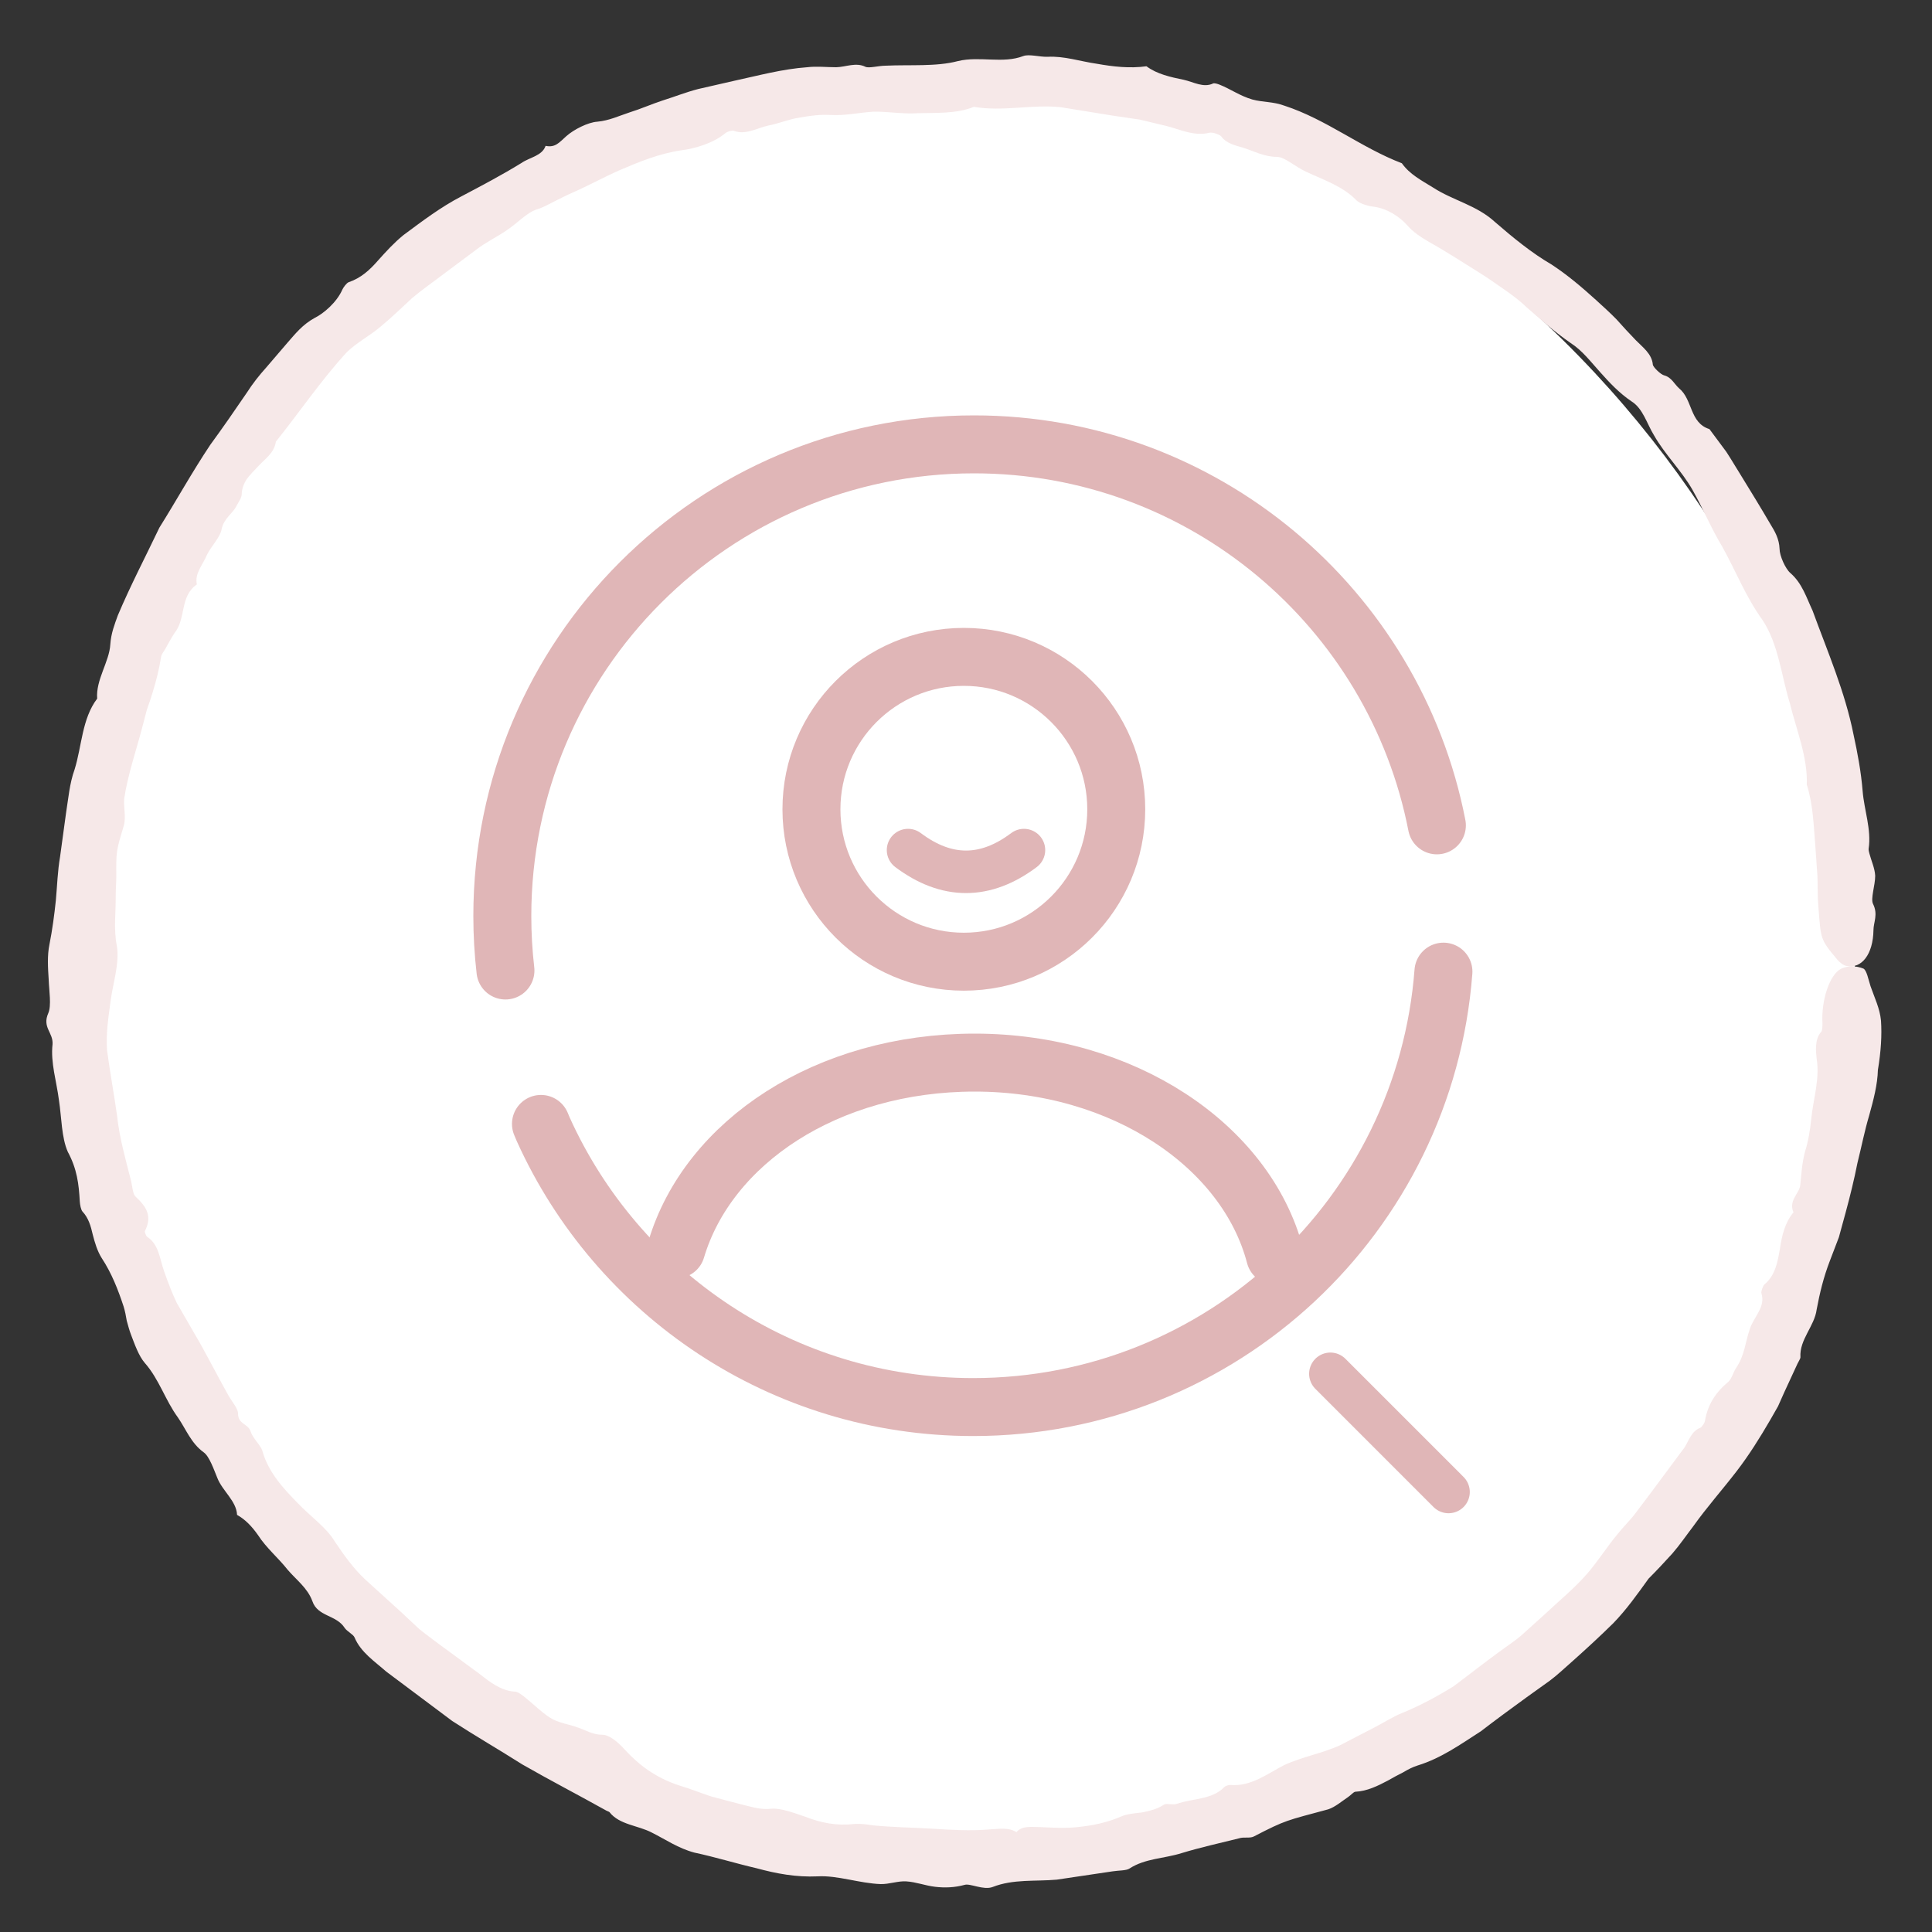<svg width="100" height="100" viewBox="0 0 100 100" fill="none" xmlns="http://www.w3.org/2000/svg">
<rect x="0" y="0" width="100" height="100" fill="#333333" stroke="none"/>
<rect x="4" y="4" width="92" height="92" rx="46" fill="white"/>
<path d="M74.976 77.225L68.86 71.108" stroke="#E0B6B7" stroke-width="2.2" stroke-linecap="round" stroke-linejoin="round"/>
<path d="M74.373 42.72C72.184 31.483 62.291 23 50.415 23C36.931 23 26 33.931 26 47.415C26 48.369 26.055 49.308 26.162 50.233" stroke="#E0B6B7" stroke-width="3" stroke-linecap="round" stroke-linejoin="round"/>
<path d="M49.889 49.777C54.245 49.777 57.777 46.245 57.777 41.889C57.777 37.532 54.245 34 49.889 34C45.532 34 42 37.532 42 41.889C42 46.245 45.532 49.777 49.889 49.777Z" stroke="#E0B6B7" stroke-width="3" stroke-linecap="round" stroke-linejoin="round"/>
<path d="M66 65C64.507 59.291 58.113 55 50.452 55C42.79 55 36.652 59.125 35 64.667" stroke="#E0B6B7" stroke-width="3" stroke-linecap="round" stroke-linejoin="round"/>
<path d="M74.712 50.292C73.753 62.898 63.221 72.829 50.37 72.829C40.468 72.829 31.949 66.931 28.12 58.459L28 58.174" stroke="#E0B6B7" stroke-width="3" stroke-linecap="round" stroke-linejoin="round"/>
<path d="M97.2 55.37C97.18 56.15 96.97 56.93 96.75 57.73C96.51 58.53 96.35 59.36 96.14 60.2C95.97 61.06 95.76 61.91 95.53 62.76L95.18 64.04L94.71 65.27C94.39 66.1 94.19 66.92 94.03 67.78C93.92 68.64 93.13 69.34 93.19 70.25C93.19 70.33 93.09 70.47 93.04 70.58C92.81 71.07 92.59 71.56 92.36 72.05L92.03 72.79L91.63 73.49C91.09 74.42 90.52 75.33 89.88 76.16C89.14 77.12 88.34 78.02 87.65 78.99C87.29 79.46 86.95 79.96 86.56 80.41C86.16 80.85 85.75 81.29 85.33 81.71C84.76 82.5 84.19 83.31 83.5 84.02C82.8 84.71 82.08 85.37 81.34 86.03C80.97 86.35 80.61 86.7 80.22 86.99L79.02 87.85C78.22 88.43 77.43 89.01 76.65 89.61C75.62 90.27 74.61 91 73.38 91.38C73.12 91.46 72.87 91.59 72.62 91.74C72.36 91.87 72.1 92.01 71.84 92.16C71.31 92.44 70.76 92.71 70.16 92.74C70.06 92.74 69.91 92.93 69.77 93.02C69.44 93.24 69.11 93.53 68.75 93.65C66.57 94.24 66.57 94.19 64.89 95.06C64.69 95.16 64.37 95.07 64.14 95.15C63.14 95.4 62.13 95.62 61.15 95.92C60.26 96.2 59.27 96.19 58.47 96.71C58.3 96.83 57.89 96.81 57.59 96.86C56.63 97 55.66 97.15 54.7 97.29C53.59 97.39 52.45 97.25 51.38 97.67C50.9 97.85 50.21 97.47 49.93 97.56C49.41 97.7 48.91 97.72 48.4 97.66C47.89 97.6 47.41 97.41 46.91 97.38C46.48 97.35 46.03 97.53 45.58 97.52C44.48 97.48 43.35 97.06 42.32 97.12C41.21 97.17 40.19 96.98 39.16 96.7C38.08 96.45 37.02 96.12 35.94 95.89C35.11 95.67 34.45 95.21 33.73 94.85C33.02 94.48 32.06 94.45 31.55 93.8C31.53 93.77 31.44 93.75 31.39 93.72C29.94 92.91 28.47 92.15 27.04 91.33C25.84 90.57 24.6 89.85 23.41 89.08L19.99 86.52C19.39 85.99 18.67 85.52 18.35 84.75C18.28 84.59 17.96 84.44 17.84 84.26C17.41 83.58 16.44 83.68 16.17 82.88C15.92 82.19 15.33 81.77 14.88 81.24C14.4 80.63 13.78 80.12 13.35 79.45C13.04 79.01 12.7 78.65 12.27 78.41C12.24 77.69 11.51 77.17 11.25 76.5C11.07 76.07 10.84 75.38 10.54 75.17C9.89 74.7 9.63 73.98 9.21 73.37C8.55 72.47 8.24 71.39 7.49 70.54C7.18 70.18 6.97 69.58 6.78 69.08C6.69 68.85 6.63 68.6 6.56 68.36C6.52 68.11 6.47 67.86 6.4 67.63C6.11 66.75 5.78 65.9 5.26 65.11C5.04 64.76 4.91 64.33 4.8 63.9C4.7 63.46 4.58 63.04 4.27 62.71C4.19 62.62 4.14 62.36 4.13 62.19C4.08 61.29 3.99 60.51 3.51 59.62C3.18 58.88 3.19 57.84 3.05 56.94C2.93 55.98 2.61 55 2.72 54.05C2.76 53.44 2.17 53.18 2.5 52.44C2.67 52.04 2.54 51.29 2.52 50.7C2.48 50.09 2.44 49.45 2.56 48.88C2.71 48.12 2.81 47.37 2.89 46.61C2.96 45.85 2.98 45.09 3.11 44.34L3.42 42.07C3.54 41.32 3.6 40.55 3.86 39.83C4.24 38.61 4.24 37.2 5.03 36.16C4.95 35.19 5.66 34.25 5.71 33.35C5.75 32.77 5.93 32.32 6.1 31.85C6.75 30.31 7.53 28.82 8.25 27.31C9.14 25.89 9.95 24.42 10.88 23.03C11.53 22.14 12.16 21.23 12.78 20.32C13.08 19.85 13.42 19.42 13.79 19.01L14.87 17.75C15.28 17.28 15.66 16.8 16.28 16.46C16.75 16.23 17.43 15.65 17.72 14.99C17.78 14.86 17.94 14.65 18.04 14.61C18.69 14.39 19.14 13.97 19.56 13.49C19.98 13.02 20.4 12.56 20.88 12.17C21.85 11.45 22.81 10.72 23.87 10.17C24.93 9.61 25.98 9.06 27 8.43C27.42 8.14 28.06 8.07 28.24 7.55C28.74 7.65 28.93 7.39 29.31 7.05C29.7 6.7 30.44 6.33 30.91 6.3C31.54 6.24 32.03 6 32.58 5.82C33.16 5.64 33.72 5.39 34.3 5.2C34.91 5.01 35.51 4.77 36.13 4.61L38.01 4.18C39.26 3.91 40.5 3.57 41.78 3.48C42.28 3.42 42.78 3.48 43.28 3.48C43.78 3.47 44.3 3.21 44.8 3.46C44.99 3.54 45.48 3.4 45.84 3.4C47.1 3.34 48.46 3.46 49.59 3.16C50.71 2.89 51.9 3.31 52.97 2.9C53.27 2.79 53.8 2.95 54.22 2.94C55.08 2.89 55.92 3.18 56.77 3.3C57.62 3.45 58.46 3.55 59.34 3.43C59.89 3.84 60.59 3.99 61.27 4.13C61.77 4.24 62.29 4.56 62.79 4.32C62.85 4.29 63.02 4.34 63.12 4.38C63.7 4.61 64.17 4.96 64.82 5.15C65.37 5.3 65.88 5.25 66.48 5.47C68.66 6.18 70.44 7.64 72.56 8.45C72.96 9.02 73.58 9.34 74.18 9.71C75.21 10.38 76.44 10.62 77.39 11.5C78.3 12.29 79.29 13.1 80.29 13.68C81.12 14.22 81.87 14.86 82.6 15.52C82.96 15.85 83.33 16.18 83.67 16.53C84 16.9 84.33 17.26 84.67 17.61C85.02 17.97 85.5 18.31 85.55 18.87C85.56 19 85.96 19.39 86.14 19.43C86.52 19.53 86.67 19.89 86.91 20.1C87.62 20.68 87.45 21.89 88.48 22.21L89.35 23.38C89.62 23.79 89.86 24.21 90.12 24.62C90.63 25.45 91.14 26.28 91.63 27.12C91.87 27.51 92.09 27.89 92.11 28.41C92.11 28.76 92.41 29.44 92.67 29.66C93.28 30.19 93.5 30.93 93.82 31.61C94.59 33.72 95.5 35.81 95.94 38.03C96.15 38.99 96.33 39.96 96.41 40.95C96.49 41.94 96.87 42.93 96.72 43.93C96.71 44 96.74 44.1 96.76 44.18C96.86 44.56 97.04 44.94 97.06 45.33C97.06 45.83 96.81 46.52 96.95 46.79C97.22 47.34 96.97 47.73 96.97 48.15C96.95 49.39 96.36 50.15 95.59 50C95.42 49.97 95.23 49.83 95.09 49.66C94.21 48.61 94.25 48.62 94.12 46.94C94.07 46.41 94.09 45.88 94.07 45.35L93.96 43.77C93.87 42.72 93.85 41.64 93.52 40.62C93.57 39.18 92.98 37.78 92.64 36.39C92.2 34.97 92.06 33.37 91.24 32.11C90.36 30.9 89.85 29.56 89.14 28.29C88.57 27.35 88.15 26.32 87.6 25.35C87.03 24.35 86.17 23.52 85.61 22.53C85.24 21.93 85.04 21.14 84.44 20.77C83.82 20.35 83.31 19.81 82.83 19.27C82.34 18.73 81.9 18.14 81.29 17.75C80.47 17.18 79.73 16.53 78.99 15.88C78.64 15.54 78.24 15.25 77.84 14.97C77.44 14.69 77.04 14.41 76.63 14.15C75.74 13.6 74.88 13.03 73.96 12.52C73.55 12.27 73.16 12.04 72.81 11.63C72.44 11.22 71.8 10.79 71.11 10.7C70.82 10.67 70.38 10.54 70.21 10.37C69.51 9.64 68.52 9.32 67.63 8.9C67.06 8.65 66.51 8.13 66.11 8.12C65.43 8.12 64.93 7.83 64.36 7.65C63.96 7.53 63.49 7.44 63.21 7.06C63.14 6.96 62.74 6.83 62.6 6.87C61.8 7.07 61.07 6.69 60.33 6.51L58.99 6.19L57.63 5.99L54.91 5.55C53.4 5.39 51.92 5.79 50.41 5.53C49.49 5.9 48.47 5.83 47.49 5.86C46.74 5.91 45.98 5.77 45.23 5.78C44.48 5.82 43.76 6 42.95 5.95C42.45 5.92 41.91 5.99 41.37 6.09C40.82 6.17 40.3 6.4 39.76 6.5C39.18 6.63 38.6 7 37.98 6.77C37.9 6.74 37.63 6.81 37.55 6.89C36.89 7.43 35.96 7.69 35.26 7.78C34.12 7.95 33.1 8.37 32.09 8.8C31.25 9.17 30.44 9.62 29.59 9.99C29.29 10.12 29 10.28 28.7 10.42C28.41 10.57 28.12 10.74 27.78 10.84C27.26 11.01 26.77 11.56 26.24 11.91C25.72 12.27 25.14 12.54 24.64 12.93L22.98 14.17C22.43 14.59 21.86 14.98 21.33 15.43C20.78 15.94 20.24 16.46 19.66 16.94C19.12 17.39 18.47 17.73 17.96 18.22C16.61 19.69 15.52 21.31 14.28 22.86C14.19 23.46 13.71 23.75 13.33 24.17C13.15 24.36 12.95 24.56 12.78 24.79C12.62 25.02 12.52 25.29 12.51 25.59C12.51 25.76 12.35 25.98 12.25 26.17C12.04 26.6 11.59 26.81 11.47 27.4C11.39 27.82 10.94 28.26 10.71 28.72C10.51 29.22 10.06 29.68 10.19 30.25C9.29 30.87 9.64 32.03 9.03 32.77C8.86 33.02 8.72 33.31 8.56 33.58C8.48 33.72 8.36 33.86 8.34 33.99C8.24 34.62 8.09 35.23 7.9 35.84C7.81 36.14 7.71 36.44 7.6 36.74L7.36 37.66C7.04 38.88 6.62 40.08 6.43 41.33C6.4 41.64 6.46 41.95 6.46 42.27C6.46 42.42 6.45 42.59 6.41 42.73C6.01 44.06 6.01 44.06 6.02 45.35C6.02 45.67 5.99 46.02 5.99 46.36C6 47.23 5.87 48.07 6.05 48.97C6.19 49.86 5.86 50.83 5.73 51.77C5.62 52.61 5.48 53.44 5.54 54.35C5.69 55.49 5.9 56.61 6.06 57.75C6.18 58.89 6.5 60 6.78 61.11C6.85 61.39 6.87 61.79 7 61.92C7.57 62.45 7.9 62.93 7.5 63.72C7.48 63.76 7.56 63.98 7.62 64.02C8.22 64.41 8.27 65.16 8.48 65.76C8.68 66.33 8.89 66.9 9.15 67.44L10.05 69C10.66 70.03 11.19 71.1 11.78 72.15C11.96 72.5 12.32 72.89 12.32 73.16C12.32 73.73 12.84 73.68 12.97 74.09C13.08 74.44 13.48 74.79 13.58 75.09C13.87 76.19 14.7 77.08 15.41 77.8C16.06 78.49 16.89 79.05 17.33 79.79C17.8 80.49 18.29 81.18 18.9 81.75L20.75 83.43L21.69 84.31C22.02 84.58 22.37 84.83 22.71 85.09L24.78 86.61C25.33 87.04 25.92 87.52 26.66 87.56C26.81 87.56 27.06 87.76 27.23 87.9C27.64 88.23 28.02 88.62 28.46 88.9C28.9 89.19 29.46 89.24 29.95 89.43C30.35 89.57 30.69 89.79 31.17 89.79C31.52 89.79 31.96 90.14 32.33 90.55C33.06 91.35 33.94 92.02 35.17 92.42C35.72 92.58 36.25 92.8 36.8 92.98C37.36 93.13 37.91 93.28 38.47 93.42C38.94 93.53 39.38 93.68 39.92 93.62C40.41 93.57 41.13 93.85 41.67 94.03C42.51 94.36 43.32 94.51 44.21 94.41C44.52 94.38 44.87 94.43 45.19 94.48C46.19 94.58 47.19 94.59 48.2 94.65C49.2 94.71 50.21 94.78 51.21 94.69C51.69 94.67 52.2 94.57 52.61 94.83C52.91 94.48 53.42 94.57 53.84 94.57C54.49 94.6 55.13 94.64 55.78 94.57C56.55 94.49 57.29 94.34 58.01 94.03C58.34 93.88 58.73 93.86 59.12 93.81C59.51 93.73 59.9 93.64 60.24 93.41C60.37 93.32 60.7 93.44 60.9 93.37C61.72 93.08 62.73 93.16 63.37 92.5C63.42 92.44 63.6 92.38 63.68 92.39C64.76 92.48 65.59 91.81 66.47 91.36C67.45 90.91 68.45 90.76 69.41 90.31C69.94 90.03 70.49 89.75 71.03 89.47C71.57 89.2 72.07 88.86 72.61 88.65C73.53 88.27 74.4 87.8 75.24 87.28C76.03 86.69 76.8 86.08 77.6 85.5C78 85.2 78.43 84.93 78.81 84.59L79.93 83.58C80.66 82.89 81.45 82.25 82.12 81.49C82.7 80.83 83.16 80.08 83.72 79.41C84.02 79.03 84.38 78.69 84.67 78.3L85.55 77.13L87.19 74.92C87.42 74.56 87.55 74.08 87.99 73.91C88.08 73.88 88.23 73.66 88.25 73.54C88.39 72.7 88.8 72.07 89.46 71.52C89.64 71.36 89.71 71.02 89.87 70.79C90.3 70.16 90.34 69.45 90.57 68.79C90.76 68.18 91.4 67.65 91.17 66.94C91.14 66.85 91.25 66.55 91.33 66.48C91.89 66.01 92.01 65.32 92.13 64.63C92.23 63.94 92.39 63.28 92.83 62.75C92.56 62.14 93.14 61.76 93.18 61.35C93.24 60.76 93.27 60.19 93.43 59.6C93.6 59.06 93.69 58.49 93.75 57.92C93.85 56.89 94.2 55.86 94.03 54.8C93.99 54.45 93.91 53.8 94.27 53.4C94.33 53.33 94.33 53.1 94.33 52.95C94.26 51.81 94.69 50.44 95.3 50.14C95.66 49.97 96.09 49.99 96.44 50.13C96.62 50.2 96.71 50.72 96.82 51.05C97.02 51.63 97.3 52.19 97.36 52.83C97.41 53.59 97.36 54.41 97.2 55.38V55.37Z" fill="#F6E8E8"/>
<path d="M47 44C49 45.5 51 45.5 53 44" stroke="#E0B6B7" stroke-width="2.2" stroke-linecap="round"/>
</svg>
